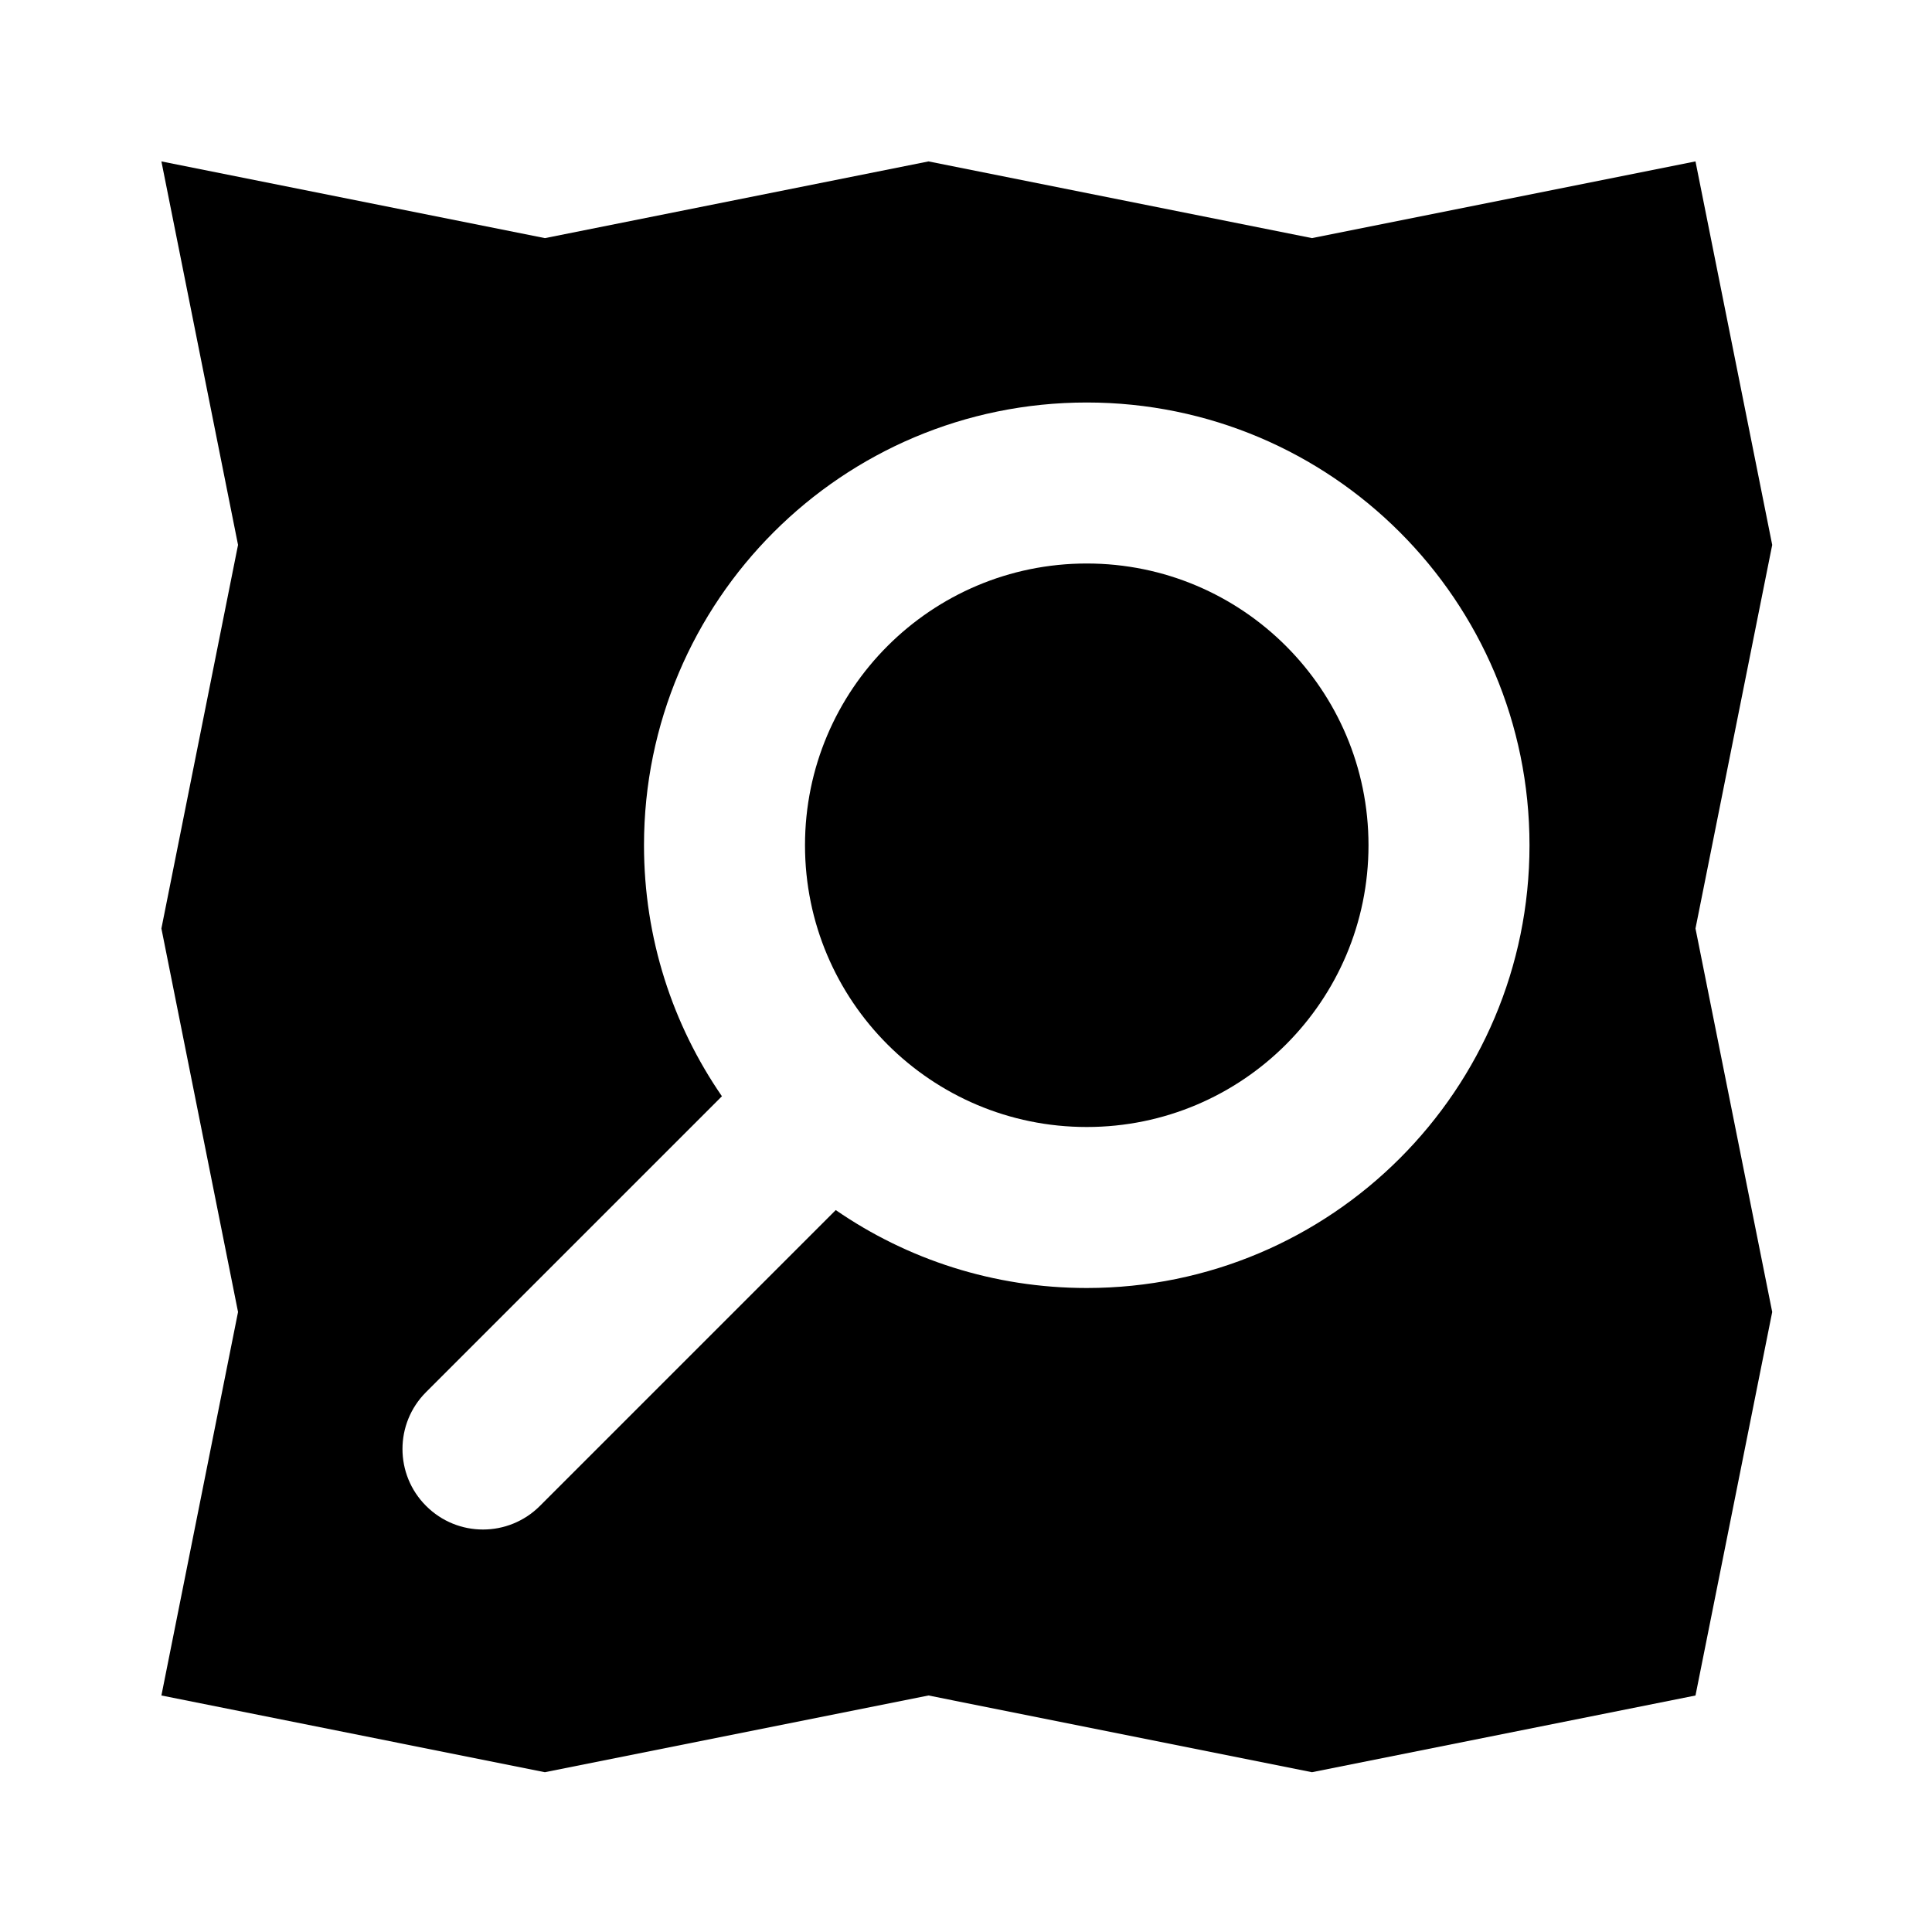 <svg width="24" height="24" viewBox="0 0 24 24" xmlns="http://www.w3.org/2000/svg">
<g id="ic_action_openstreetmap_logo">
<g id="Subtract">
<path d="M13.5 14C15.433 14 17 12.433 17 10.5C17 8.567 15.433 7 13.5 7C11.567 7 10 8.567 10 10.5C10 12.433 11.567 14 13.5 14Z" />
<path fill-rule="evenodd" clip-rule="evenodd" d="M11.534 21.062L16.298 22.015L21.062 21.062L22.015 16.298L21.062 11.534L22.015 6.769L21.062 2.005L16.298 2.958L11.534 2.005L6.769 2.958L2.005 2.005L2.957 6.769L2.005 11.534L2.957 16.298L2.005 21.062L6.769 22.015L11.534 21.062ZM13.5 16C16.538 16 19 13.538 19 10.5C19 7.463 16.538 5 13.5 5C10.462 5 8 7.463 8 10.5C8 11.658 8.357 12.732 8.968 13.618L5.293 17.293C4.902 17.683 4.902 18.317 5.293 18.707C5.683 19.098 6.316 19.098 6.707 18.707L10.382 15.032C11.268 15.643 12.342 16 13.5 16Z" />
</g>
</g>
</svg>
